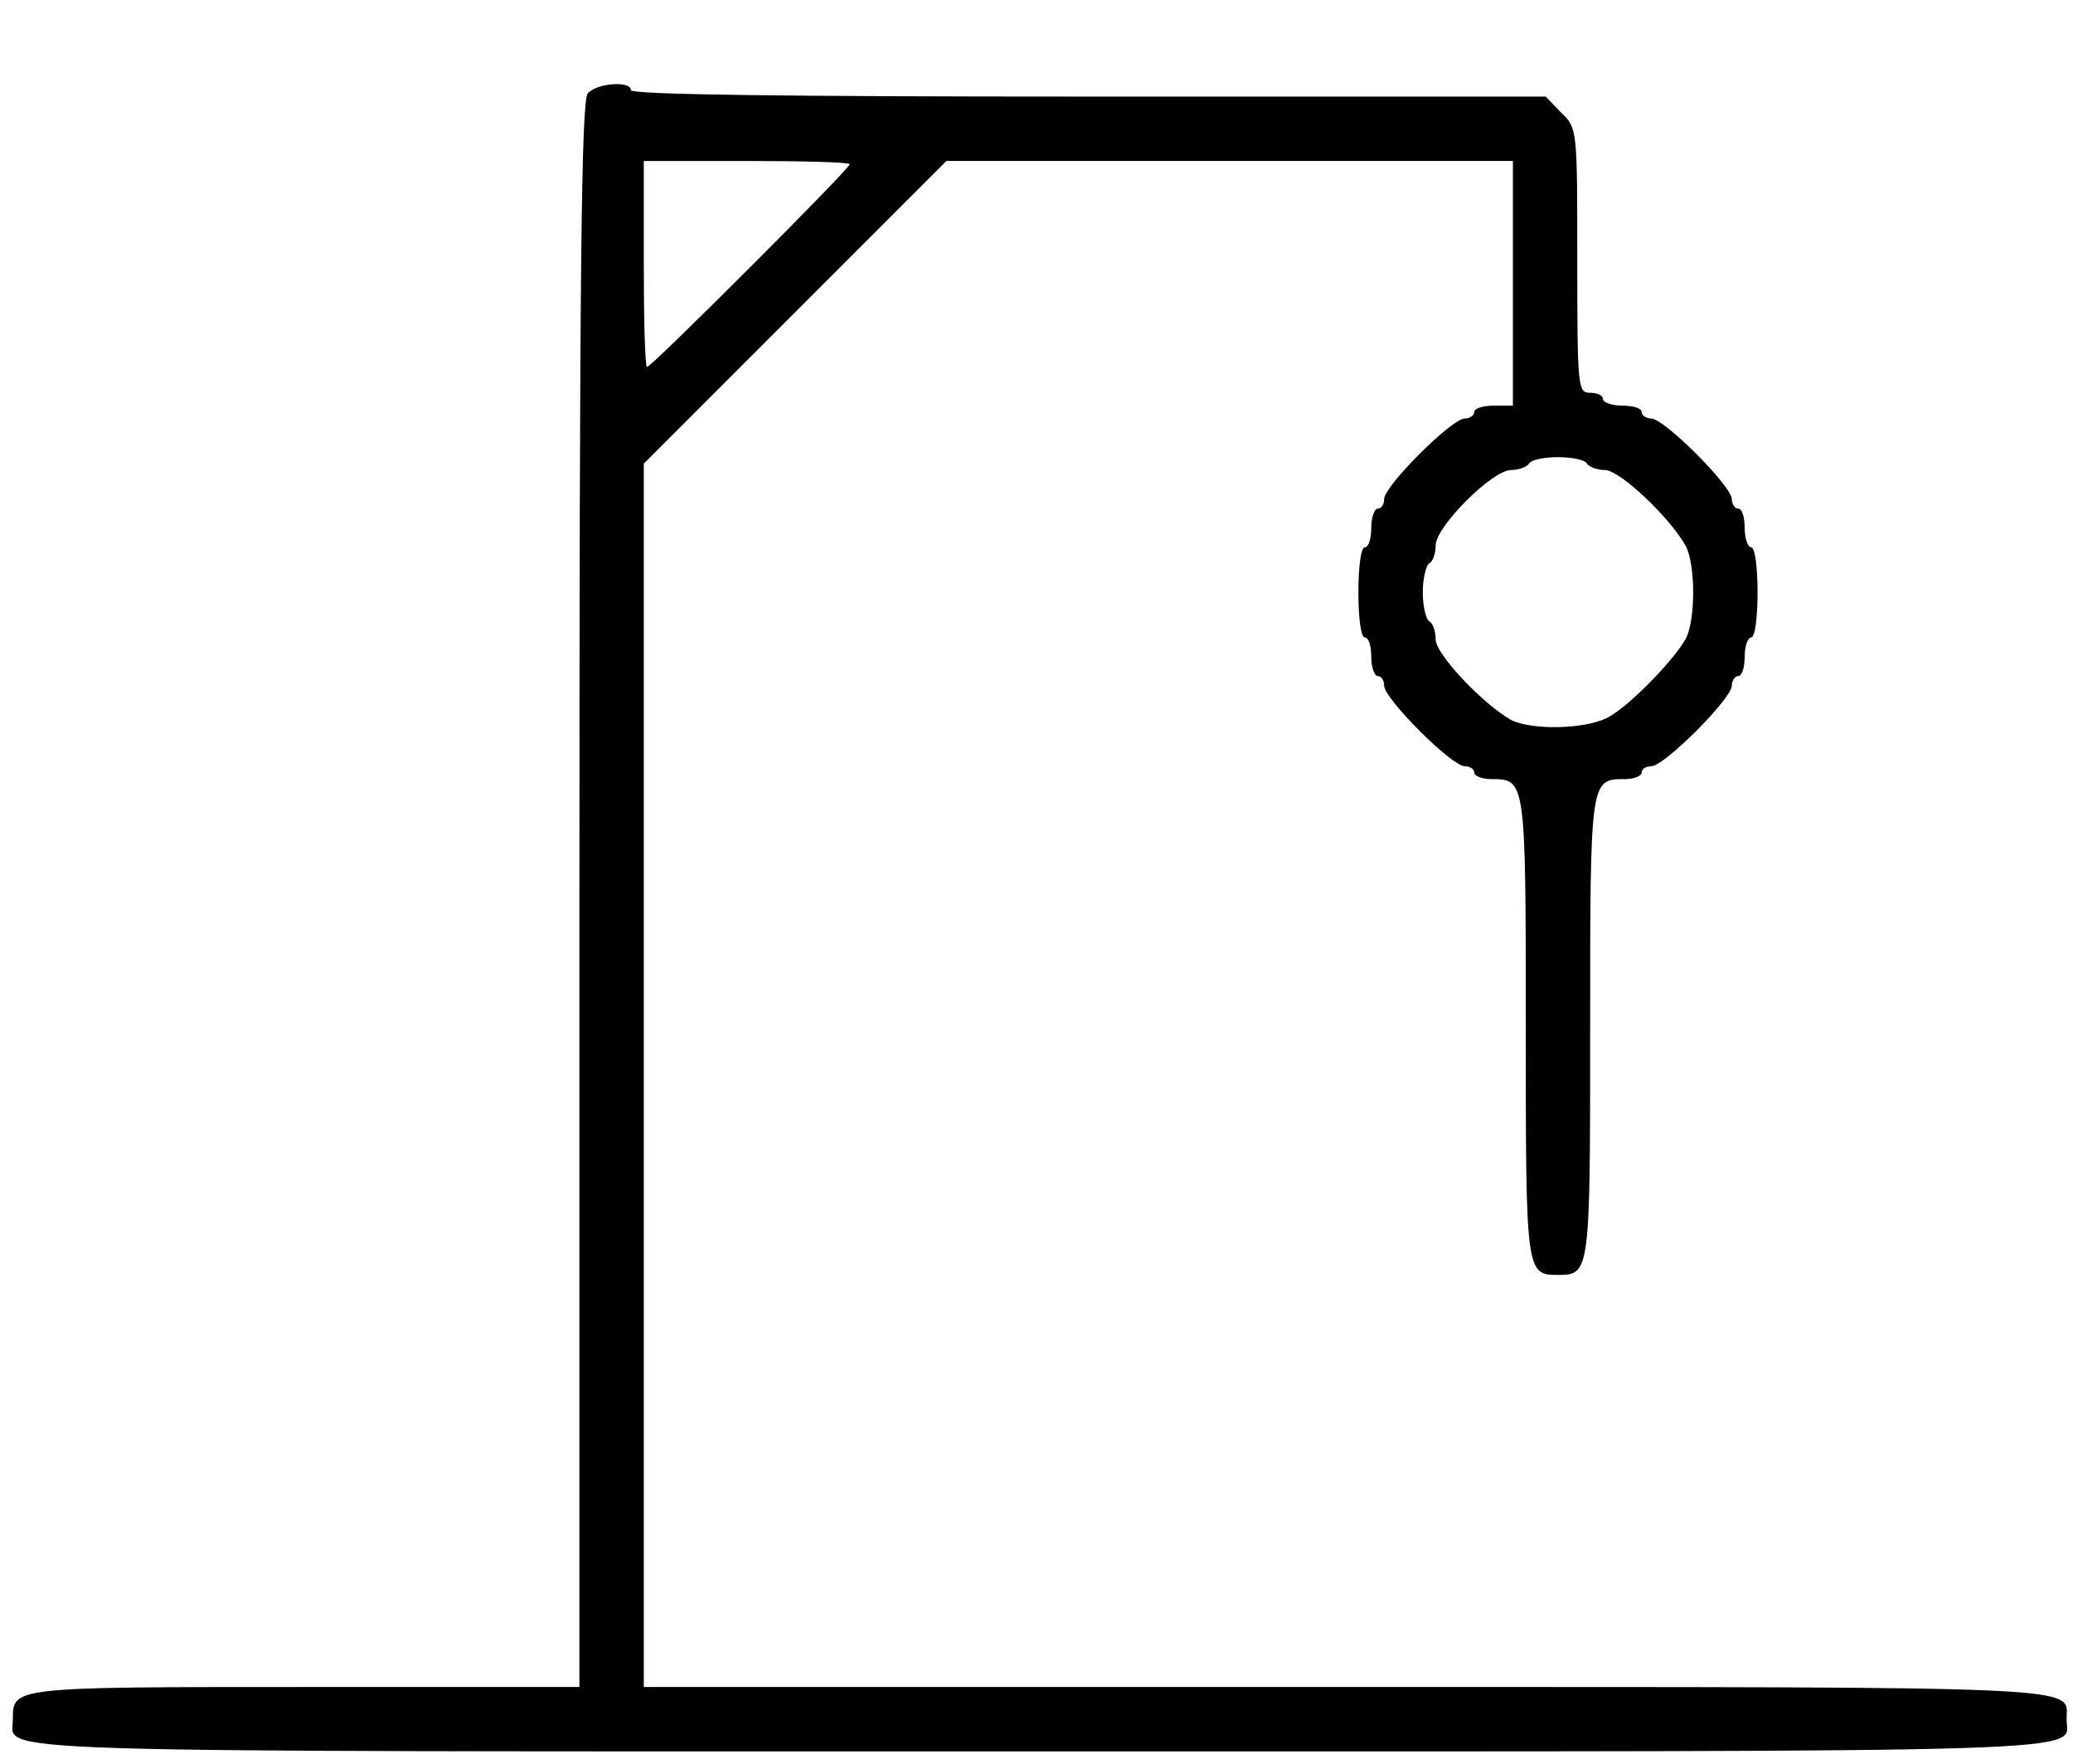 <?xml version="1.0" standalone="no"?>
<!DOCTYPE svg PUBLIC "-//W3C//DTD SVG 20010904//EN"
 "http://www.w3.org/TR/2001/REC-SVG-20010904/DTD/svg10.dtd">
<svg version="1.0" xmlns="http://www.w3.org/2000/svg"
 width="322pt" height="274pt" viewBox="0 0 322 274"
 preserveAspectRatio="xMidYMid meet">

<g transform="translate(0,274) scale(0.1,-0.1)"
fill="#000000" stroke="none">
<path d="M913 2595 c-10 -11 -13 -274 -13 -1245 l0 -1230 -426 0 c-456 0 -454
0 -454 -50 0 -53 -94 -50 1595 -50 1689 0 1595 -3 1595 50 0 52 56 50 -1119
50 l-1091 0 0 950 0 950 235 235 235 235 440 0 440 0 0 -190 0 -190 -30 0
c-16 0 -30 -4 -30 -10 0 -5 -7 -10 -15 -10 -20 0 -125 -105 -125 -125 0 -8 -4
-15 -10 -15 -5 0 -10 -13 -10 -30 0 -16 -4 -30 -10 -30 -6 0 -10 -30 -10 -70
0 -40 4 -70 10 -70 6 0 10 -13 10 -30 0 -16 5 -30 10 -30 6 0 10 -7 10 -15 0
-20 105 -125 125 -125 8 0 15 -4 15 -10 0 -5 12 -10 26 -10 54 0 54 1 54 -385
0 -382 0 -385 50 -385 50 0 50 3 50 385 0 386 0 385 54 385 14 0 26 5 26 10 0
6 7 10 15 10 20 0 125 105 125 125 0 8 5 15 10 15 6 0 10 14 10 30 0 17 5 30
10 30 6 0 10 30 10 70 0 40 -4 70 -10 70 -5 0 -10 14 -10 30 0 17 -4 30 -10
30 -5 0 -10 7 -10 15 0 20 -105 125 -125 125 -8 0 -15 5 -15 10 0 6 -13 10
-30 10 -16 0 -30 5 -30 10 0 6 -9 10 -20 10 -19 0 -20 7 -20 205 0 205 0 206
-25 230 l-24 25 -711 0 c-467 0 -710 3 -710 10 0 15 -53 11 -67 -5z m407 -110
c0 -7 -308 -315 -315 -315 -3 0 -5 72 -5 160 l0 160 160 0 c88 0 160 -2 160
-5z m1145 -465 c3 -5 16 -10 28 -10 23 0 100 -73 125 -117 16 -29 16 -117 0
-146 -21 -36 -91 -107 -122 -122 -36 -18 -118 -19 -149 -3 -44 25 -117 102
-117 125 0 12 -4 25 -10 28 -5 3 -10 24 -10 45 0 21 5 42 10 45 6 3 10 16 10
28 0 29 88 117 117 117 12 0 25 5 28 10 3 6 24 10 45 10 21 0 42 -4 45 -10z"/>
</g>
</svg>
